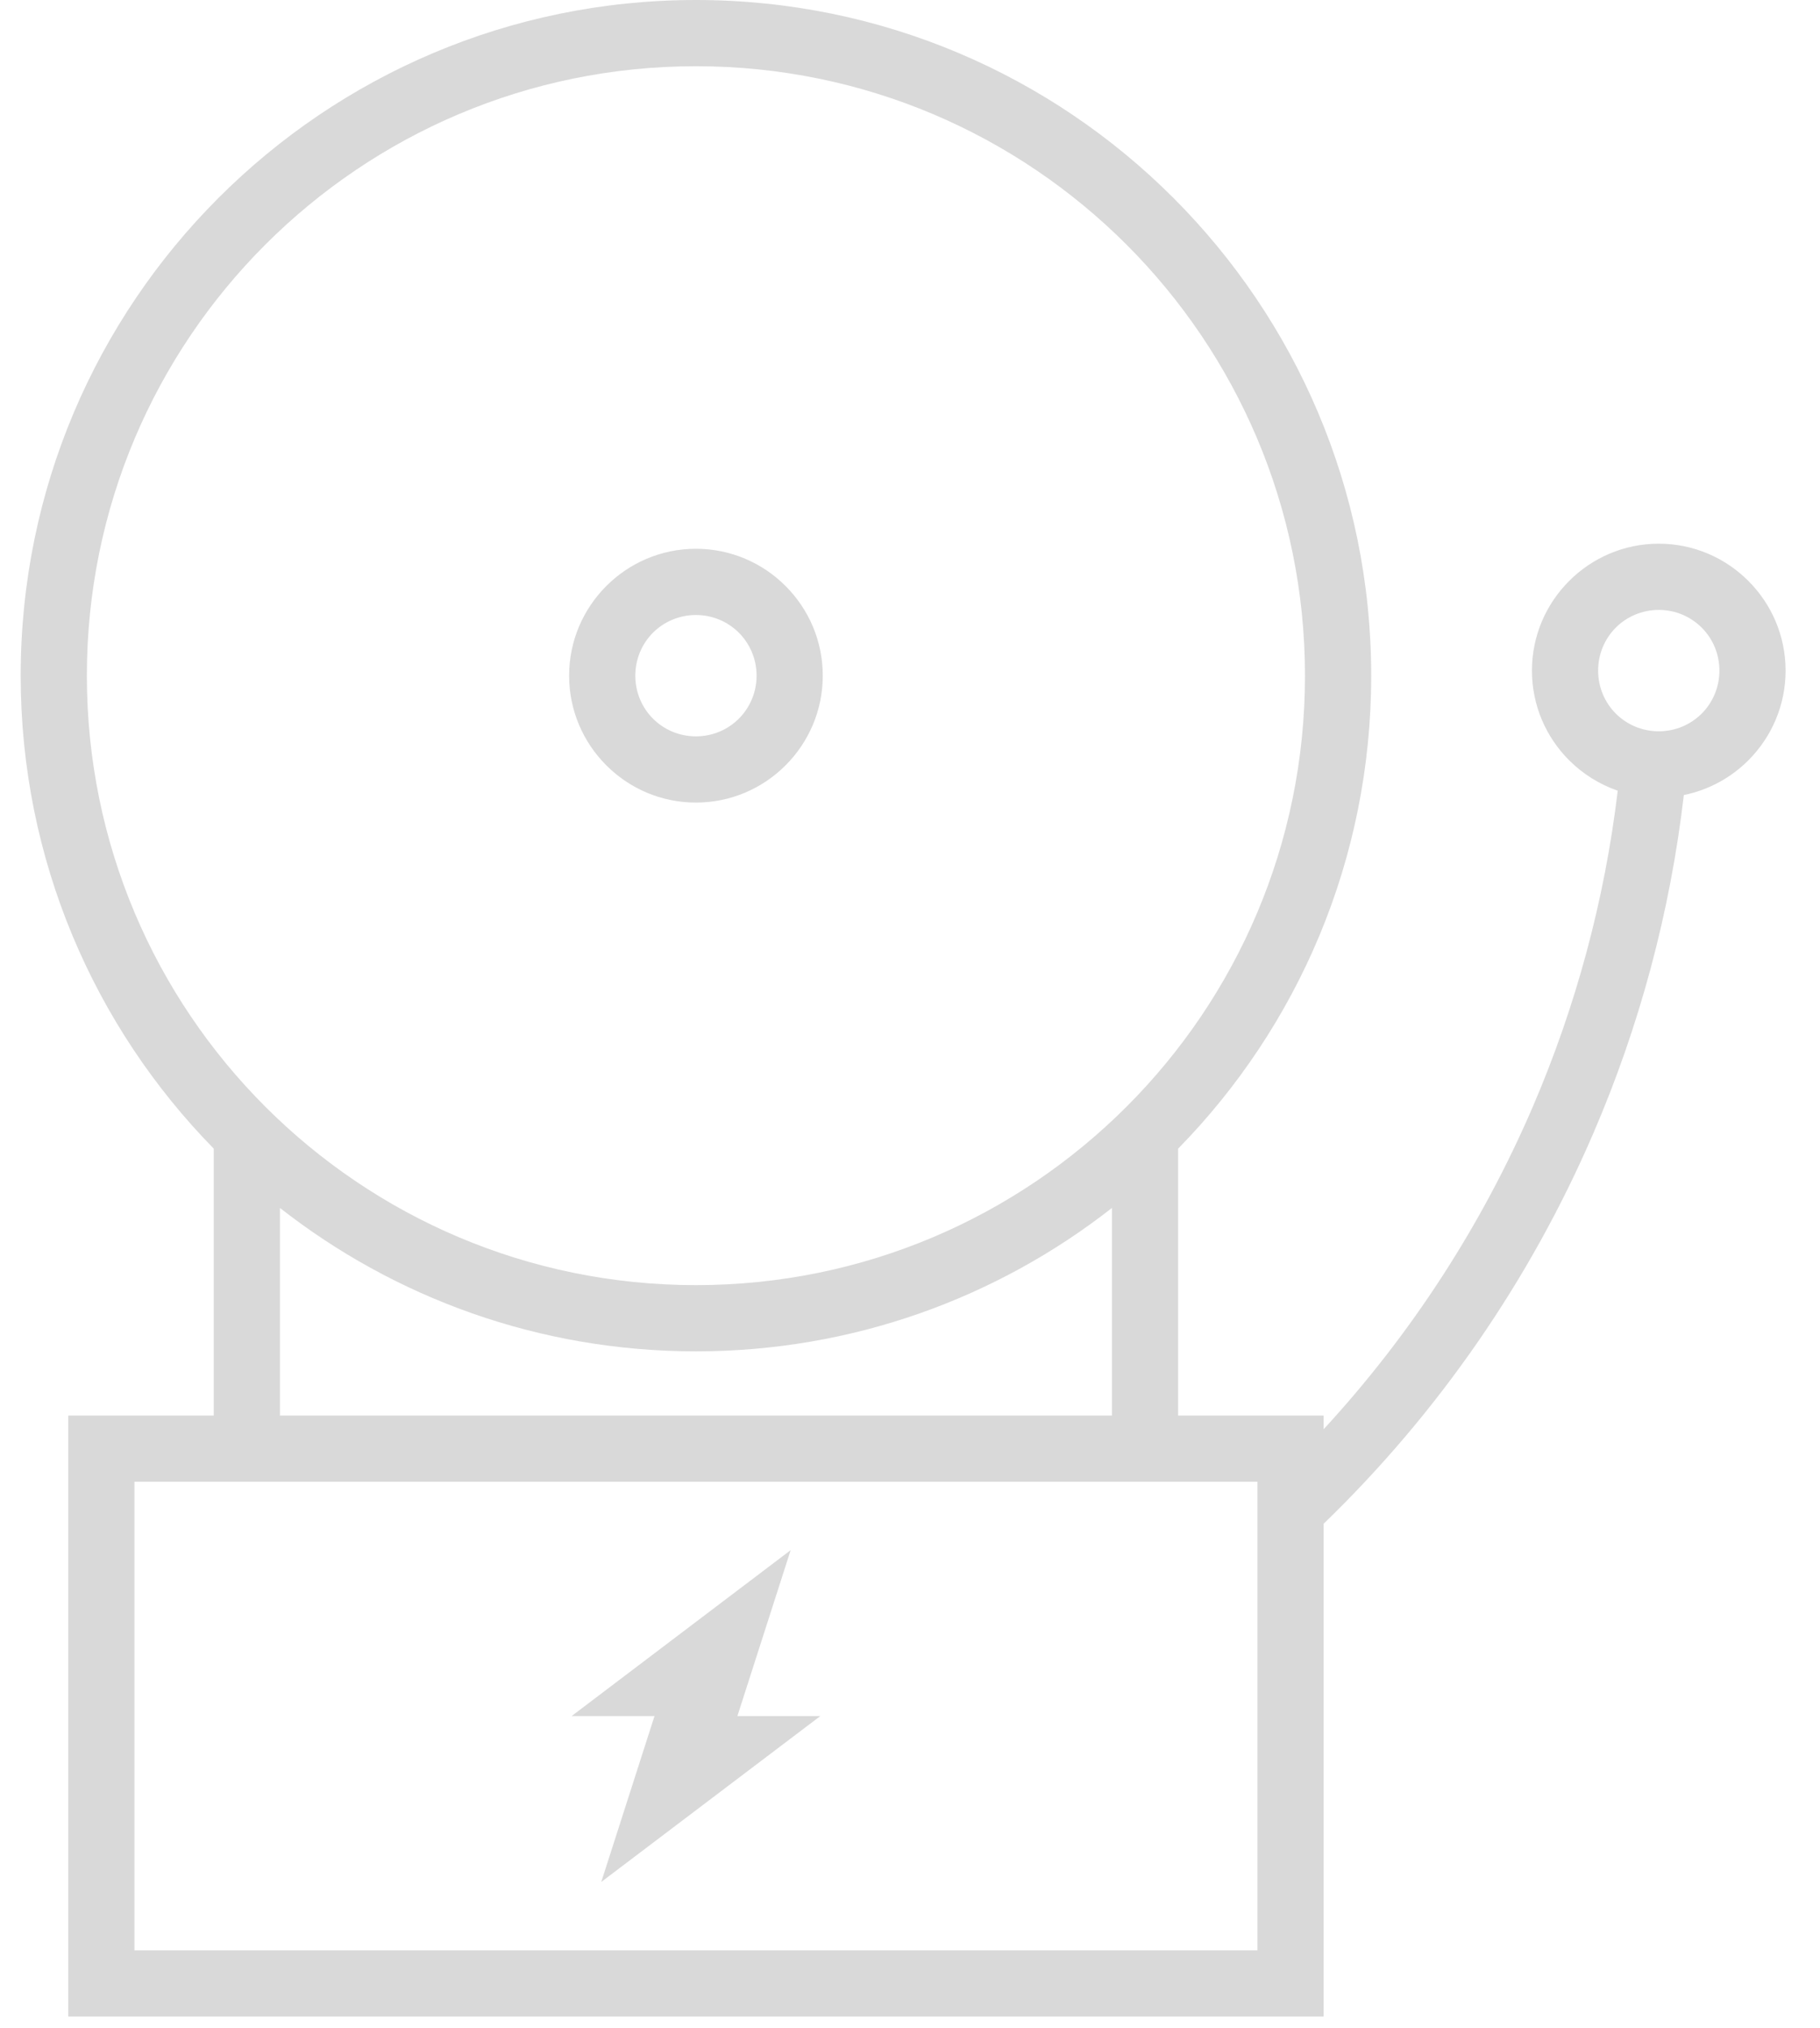 <svg width="44" height="49" viewBox="0 0 44 49" fill="none" xmlns="http://www.w3.org/2000/svg">
<path d="M2.45 34.201H5.168V27.753C2.281 24.809 0.5 20.774 0.5 16.325C0.5 11.817 2.327 7.736 5.282 4.782C8.236 1.827 12.317 0 16.825 0C21.332 0 25.414 1.827 28.368 4.782C31.322 7.736 33.15 11.817 33.15 16.325C33.15 20.774 31.369 24.808 28.482 27.753V34.201H32V34.532C34.124 32.229 35.824 29.597 37.049 26.758C38.095 24.331 38.793 21.755 39.11 19.104C38.664 18.95 38.264 18.697 37.937 18.371L37.934 18.368C37.379 17.813 37.036 17.047 37.036 16.203C37.036 15.358 37.379 14.593 37.934 14.038L37.937 14.035C38.492 13.48 39.258 13.136 40.102 13.136C40.947 13.136 41.712 13.48 42.267 14.035L42.27 14.038C42.825 14.593 43.168 15.358 43.168 16.203C43.168 17.047 42.825 17.813 42.27 18.368L42.267 18.371C41.849 18.789 41.31 19.087 40.708 19.209C40.378 22.041 39.636 24.796 38.517 27.389C37.005 30.895 34.802 34.107 32 36.815V48.722H1.65V34.202H2.45V34.201ZM41.14 15.164C40.875 14.9 40.508 14.736 40.102 14.736C39.696 14.736 39.328 14.9 39.063 15.164C38.799 15.429 38.636 15.796 38.636 16.202C38.636 16.608 38.799 16.976 39.063 17.241C39.328 17.505 39.696 17.669 40.102 17.669C40.508 17.669 40.875 17.505 41.14 17.241C41.405 16.976 41.568 16.609 41.568 16.202C41.568 15.796 41.405 15.429 41.14 15.164ZM19.115 37.453L17.827 41.462H19.832L14.536 45.47L15.823 41.462H13.819L19.115 37.453H19.115ZM16.825 13.259C17.669 13.259 18.435 13.602 18.99 14.157L18.993 14.16C19.548 14.715 19.891 15.48 19.891 16.325C19.891 17.169 19.548 17.935 18.993 18.49L18.99 18.493C18.435 19.048 17.669 19.391 16.825 19.391C15.98 19.391 15.215 19.048 14.66 18.493L14.657 18.49C14.102 17.935 13.759 17.169 13.759 16.325C13.759 15.48 14.102 14.715 14.657 14.16L14.66 14.157C15.215 13.602 15.981 13.259 16.825 13.259ZM17.863 15.287C17.598 15.023 17.231 14.859 16.825 14.859C16.419 14.859 16.051 15.023 15.786 15.287C15.522 15.552 15.359 15.919 15.359 16.325C15.359 16.732 15.522 17.099 15.786 17.363C16.051 17.628 16.418 17.791 16.825 17.791C17.231 17.791 17.598 17.628 17.863 17.363C18.127 17.099 18.291 16.732 18.291 16.325C18.291 15.919 18.127 15.552 17.863 15.287ZM6.768 29.185V34.201H26.882V29.185C24.11 31.355 20.619 32.65 16.825 32.65C13.031 32.65 9.54 31.355 6.768 29.185V29.185ZM27.237 5.913C24.572 3.248 20.891 1.6 16.825 1.6C12.758 1.6 9.077 3.249 6.412 5.913C3.748 8.577 2.1 12.259 2.1 16.325C2.1 20.392 3.748 24.073 6.412 26.737C9.077 29.402 12.758 31.05 16.825 31.05C20.891 31.05 24.573 29.402 27.237 26.737C29.902 24.073 31.549 20.391 31.549 16.325C31.549 12.259 29.901 8.577 27.237 5.913ZM30.4 35.801H28.482H27.682H5.167H3.25V47.122H30.4V35.801Z" fill="#D9D9D9"/>
</svg>
